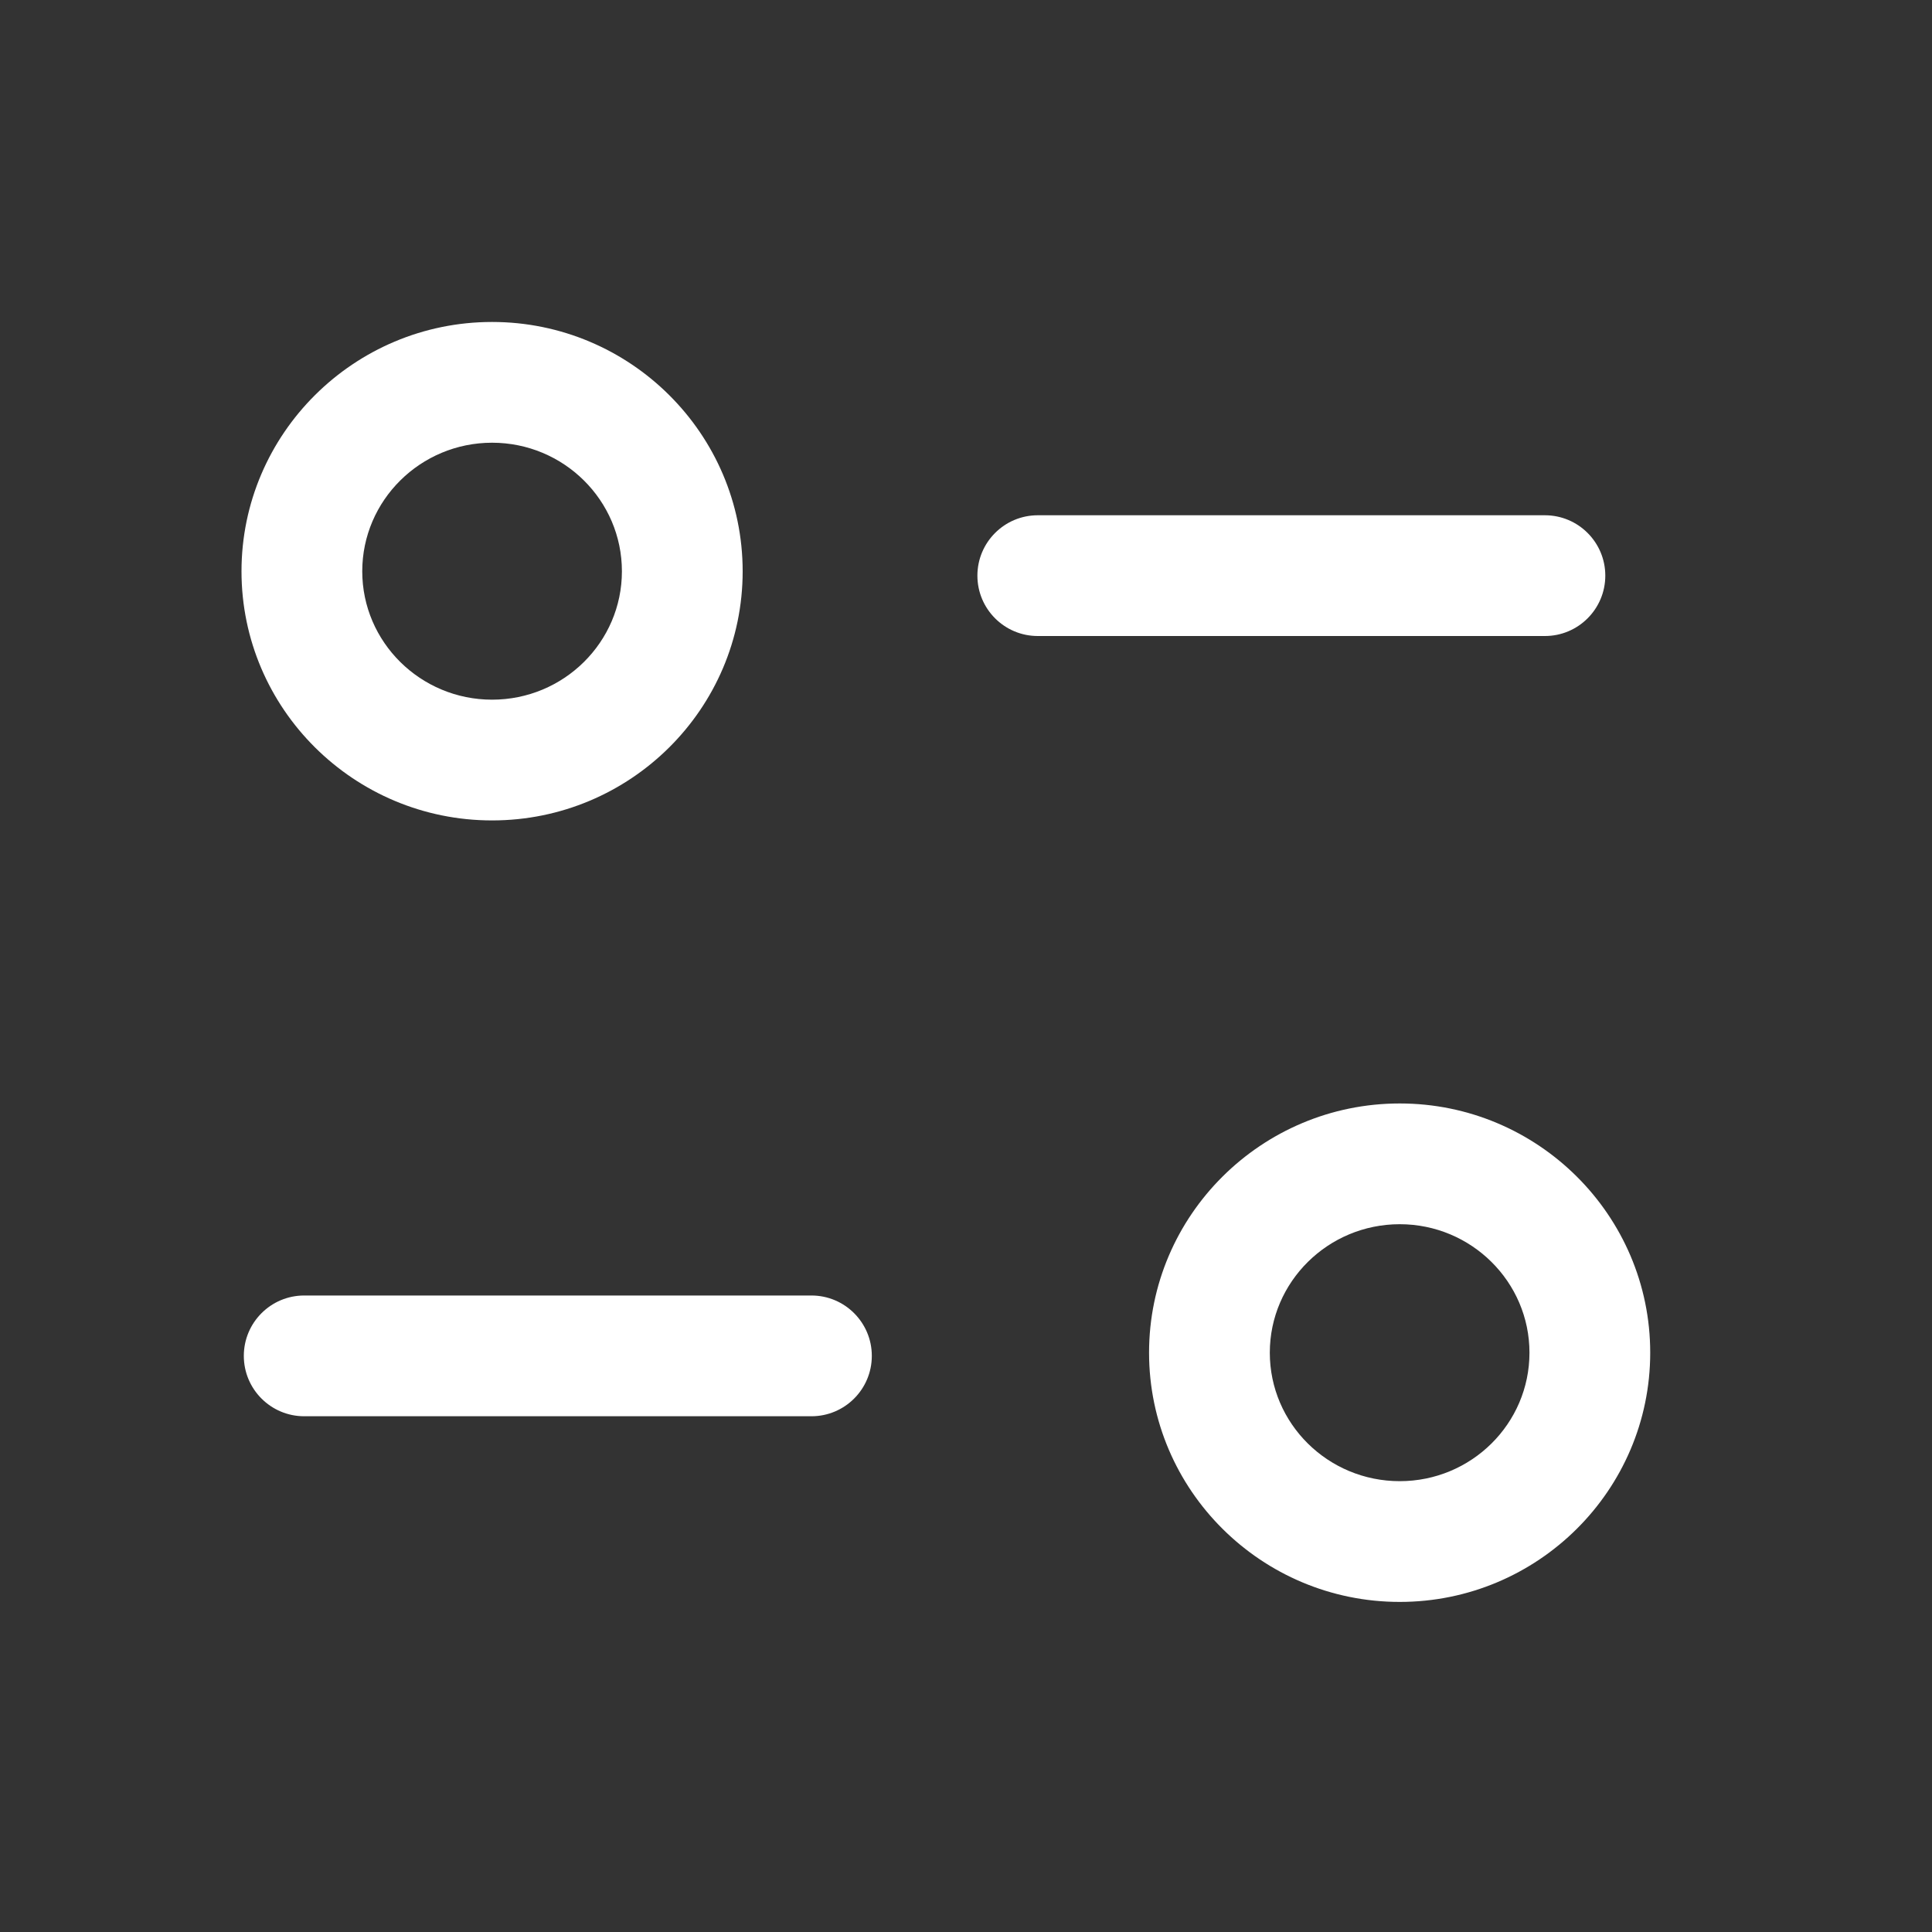 <svg width="20" height="20" viewBox="0 0 20 20" fill="none" xmlns="http://www.w3.org/2000/svg">
<rect x="0" y="0" width="20" height="20" fill="#333333" stroke="none"/>
<path fill-rule="evenodd" clip-rule="evenodd" d="M14.49 11.423C15.92 11.423 17.083 12.581 17.083 14.003C17.083 15.426 15.92 16.583 14.49 16.583C13.059 16.583 11.895 15.426 11.895 14.003C11.895 12.581 13.059 11.423 14.49 11.423ZM14.49 12.673C13.748 12.673 13.145 13.27 13.145 14.003C13.145 14.738 13.748 15.333 14.49 15.333C15.231 15.333 15.833 14.738 15.833 14.003C15.833 13.27 15.231 12.673 14.49 12.673ZM8.4 13.411C8.745 13.411 9.025 13.691 9.025 14.036C9.025 14.381 8.745 14.661 8.4 14.661H3.149C2.804 14.661 2.524 14.381 2.524 14.036C2.524 13.691 2.804 13.411 3.149 13.411H8.4ZM5.094 3.333C6.525 3.333 7.688 4.492 7.688 5.914C7.688 7.337 6.525 8.493 5.094 8.493C3.664 8.493 2.5 7.337 2.5 5.914C2.5 4.492 3.664 3.333 5.094 3.333ZM5.094 4.583C4.353 4.583 3.75 5.18 3.75 5.914C3.75 6.647 4.353 7.243 5.094 7.243C5.836 7.243 6.438 6.647 6.438 5.914C6.438 5.18 5.836 4.583 5.094 4.583ZM15.993 5.334C16.338 5.334 16.618 5.614 16.618 5.959C16.618 6.304 16.338 6.584 15.993 6.584H10.743C10.398 6.584 10.118 6.304 10.118 5.959C10.118 5.614 10.398 5.334 10.743 5.334H15.993Z" fill="white"/>
</svg>
